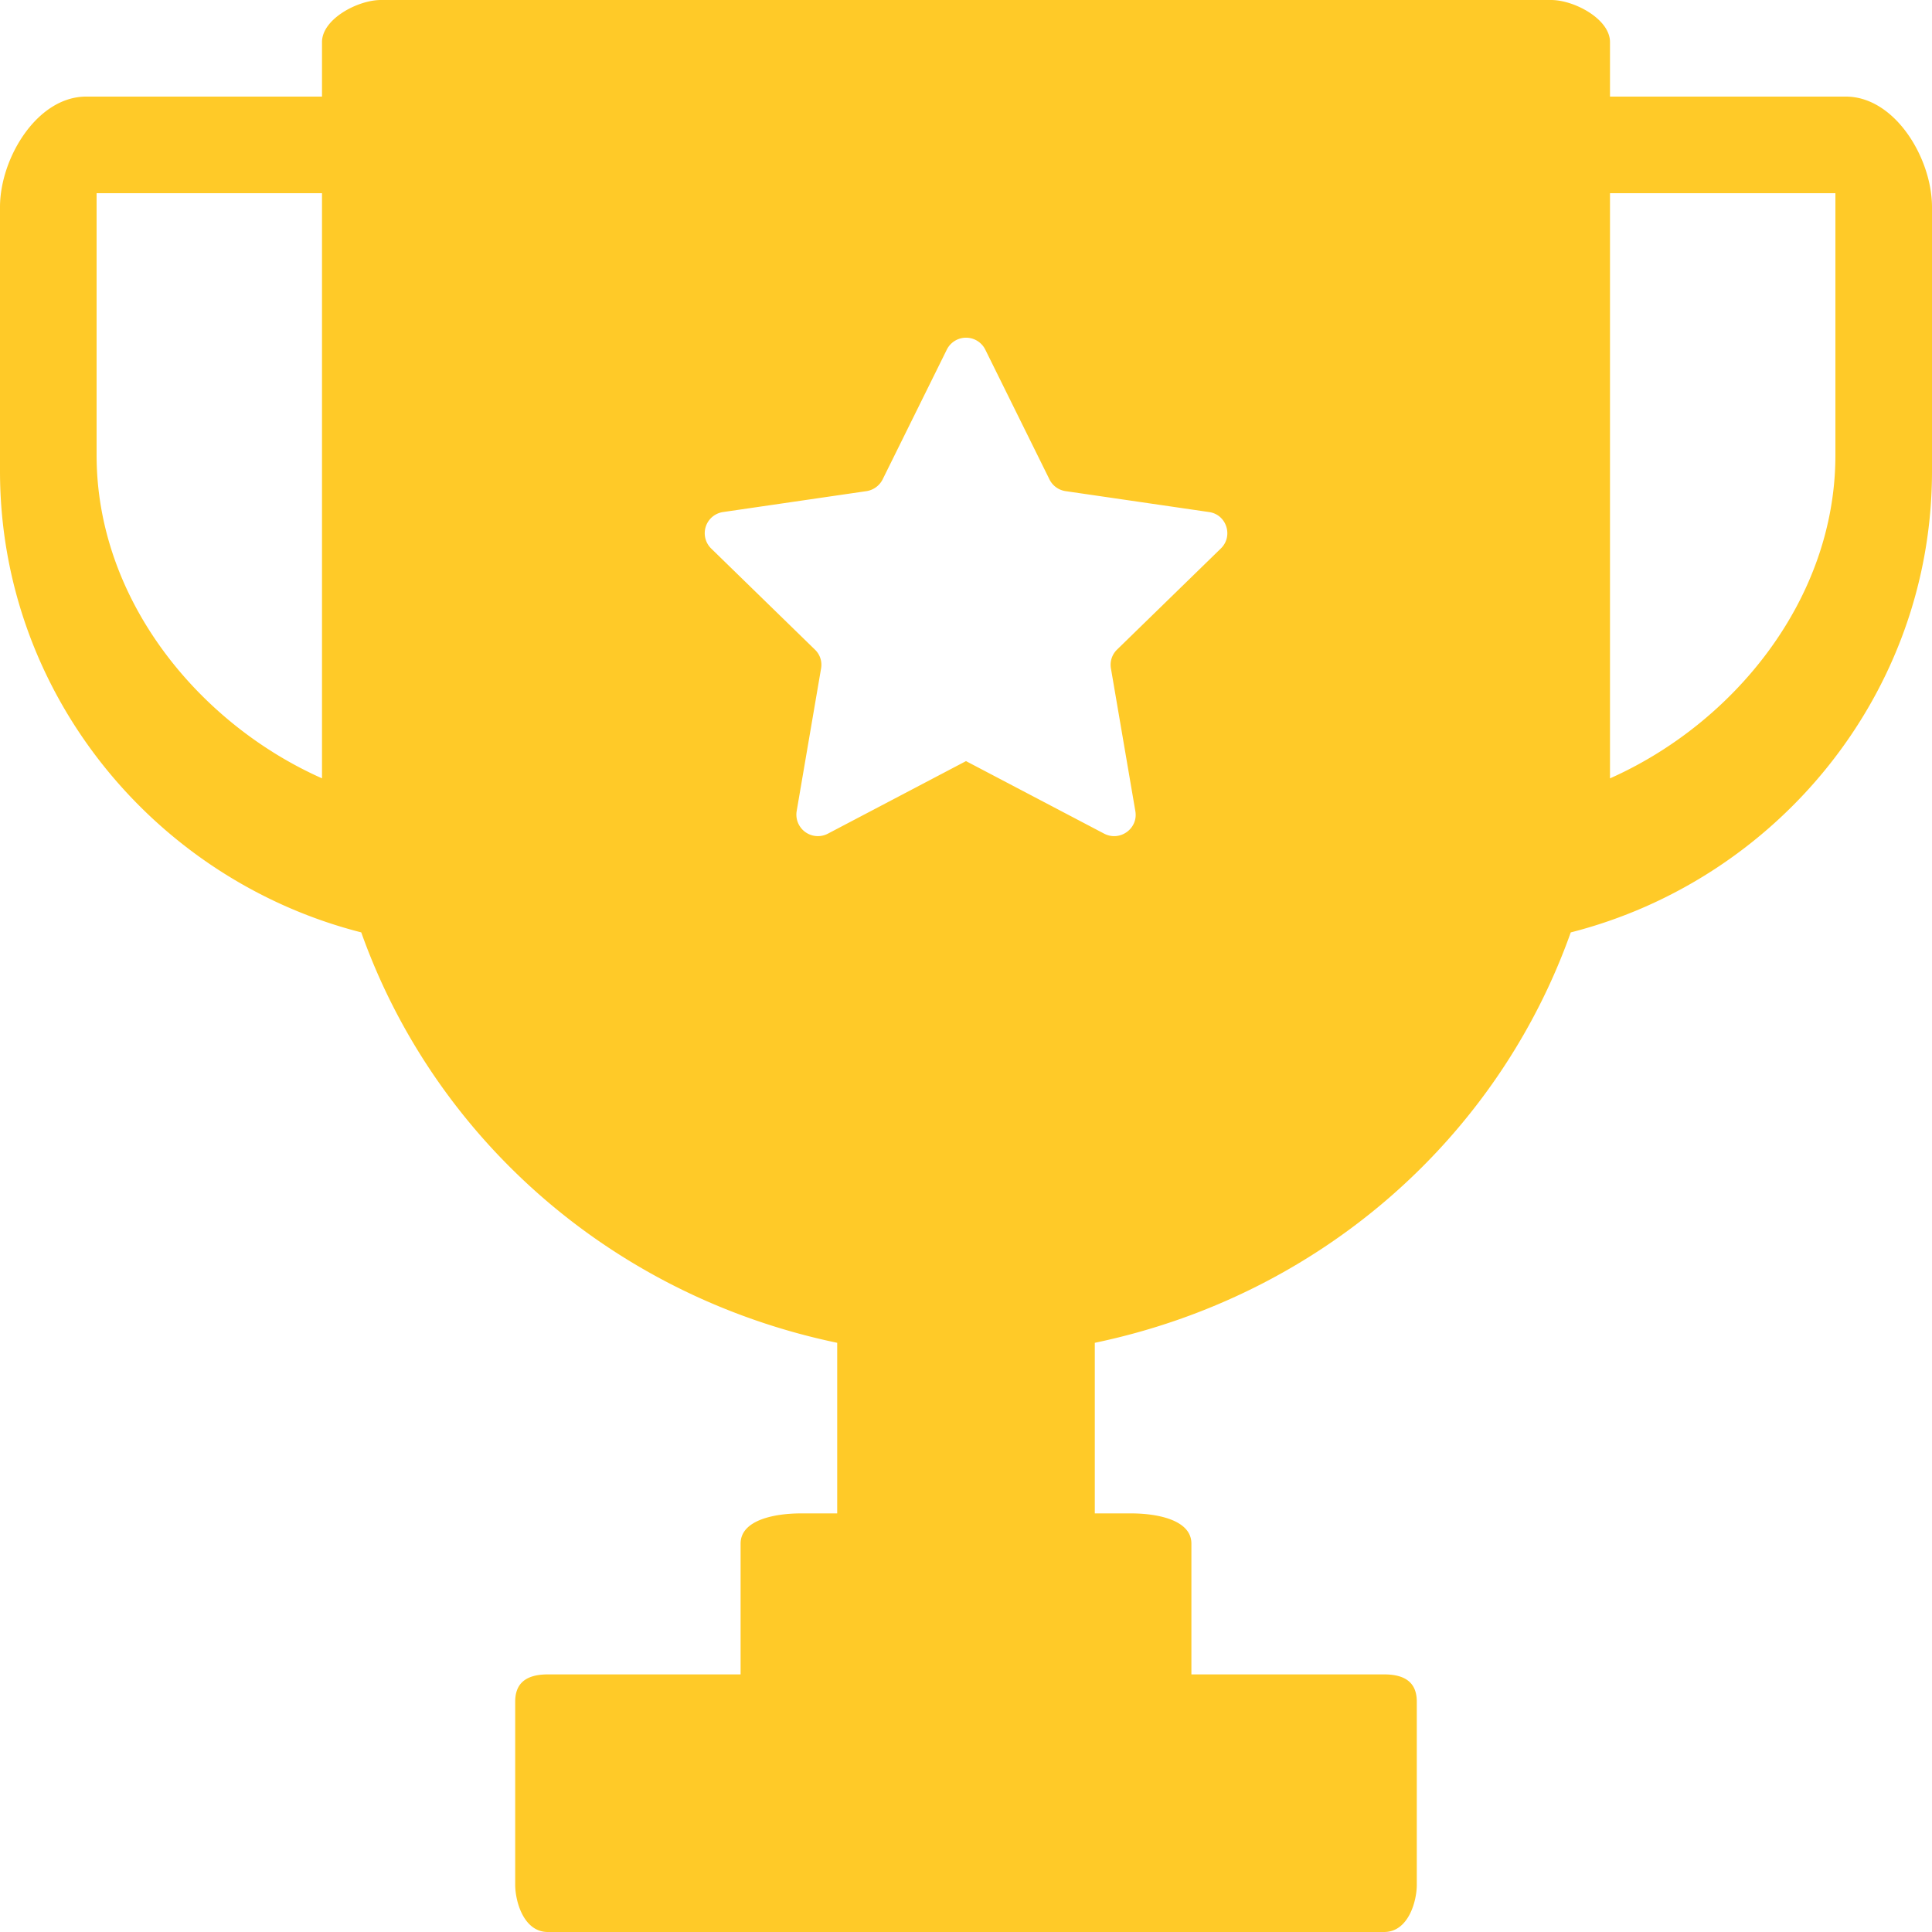 <?xml version="1.0" standalone="no"?><!DOCTYPE svg PUBLIC "-//W3C//DTD SVG 1.1//EN" "http://www.w3.org/Graphics/SVG/1.1/DTD/svg11.dtd"><svg t="1701337341364" class="icon" viewBox="0 0 1024 1024" version="1.1" xmlns="http://www.w3.org/2000/svg" p-id="8647" xmlns:xlink="http://www.w3.org/1999/xlink" width="200" height="200"><path d="M978.347 51.2H853.333V22.306C853.333 10.069 834.355 0 822.101 0H201.899C189.645 0 170.667 10.069 170.667 22.306V51.2H45.653C19.695 51.2 0 83.797 0 109.756v139.947c0 117.914 82.227 216.661 191.471 244.48C230.281 603.255 324.267 686.763 443.733 711.714V802.133h-19.268c-12.919 0-31.932 3.089-31.932 16.026V887.467h-102.161c-12.937 0-17.306 5.905-17.306 14.455v97.075c0 8.55 4.369 25.003 17.306 25.003h443.255c12.937 0 17.306-16.452 17.306-24.986v-97.075c0-8.567-4.369-14.473-17.306-14.473H631.467v-69.308c0-12.937-19.012-16.026-31.932-16.026H580.267v-90.419c119.467-24.951 213.453-108.442 252.262-217.515C941.773 466.364 1024 367.616 1024 249.719v-139.947C1024 83.797 1004.305 51.2 978.347 51.2zM170.667 375.467v37.069c-65.604-29.184-119.467-94.925-119.467-171.264V102.4h119.467v273.067z m476.399-84.753l-54.989 53.572a11.196 11.196 0 0 0-3.26 10.001l12.937 75.622c1.621 9.233-8.141 16.299-16.521 11.947L512 403.405l-73.233 38.468a11.401 11.401 0 0 1-16.521-11.947l12.937-75.622a11.093 11.093 0 0 0-3.26-10.001l-54.972-53.572a11.332 11.332 0 0 1 6.298-19.337l75.964-11.076a11.554 11.554 0 0 0 8.585-6.195l34.014-68.779a11.383 11.383 0 0 1 20.429 0l34.014 68.779a11.332 11.332 0 0 0 8.585 6.195l75.964 11.076c9.301 1.28 13.005 12.8 6.263 19.319zM972.8 241.289c0 76.339-53.862 142.08-119.467 171.264V102.4h119.467v138.889z" fill="#FFCA28" p-id="8648"></path></svg>